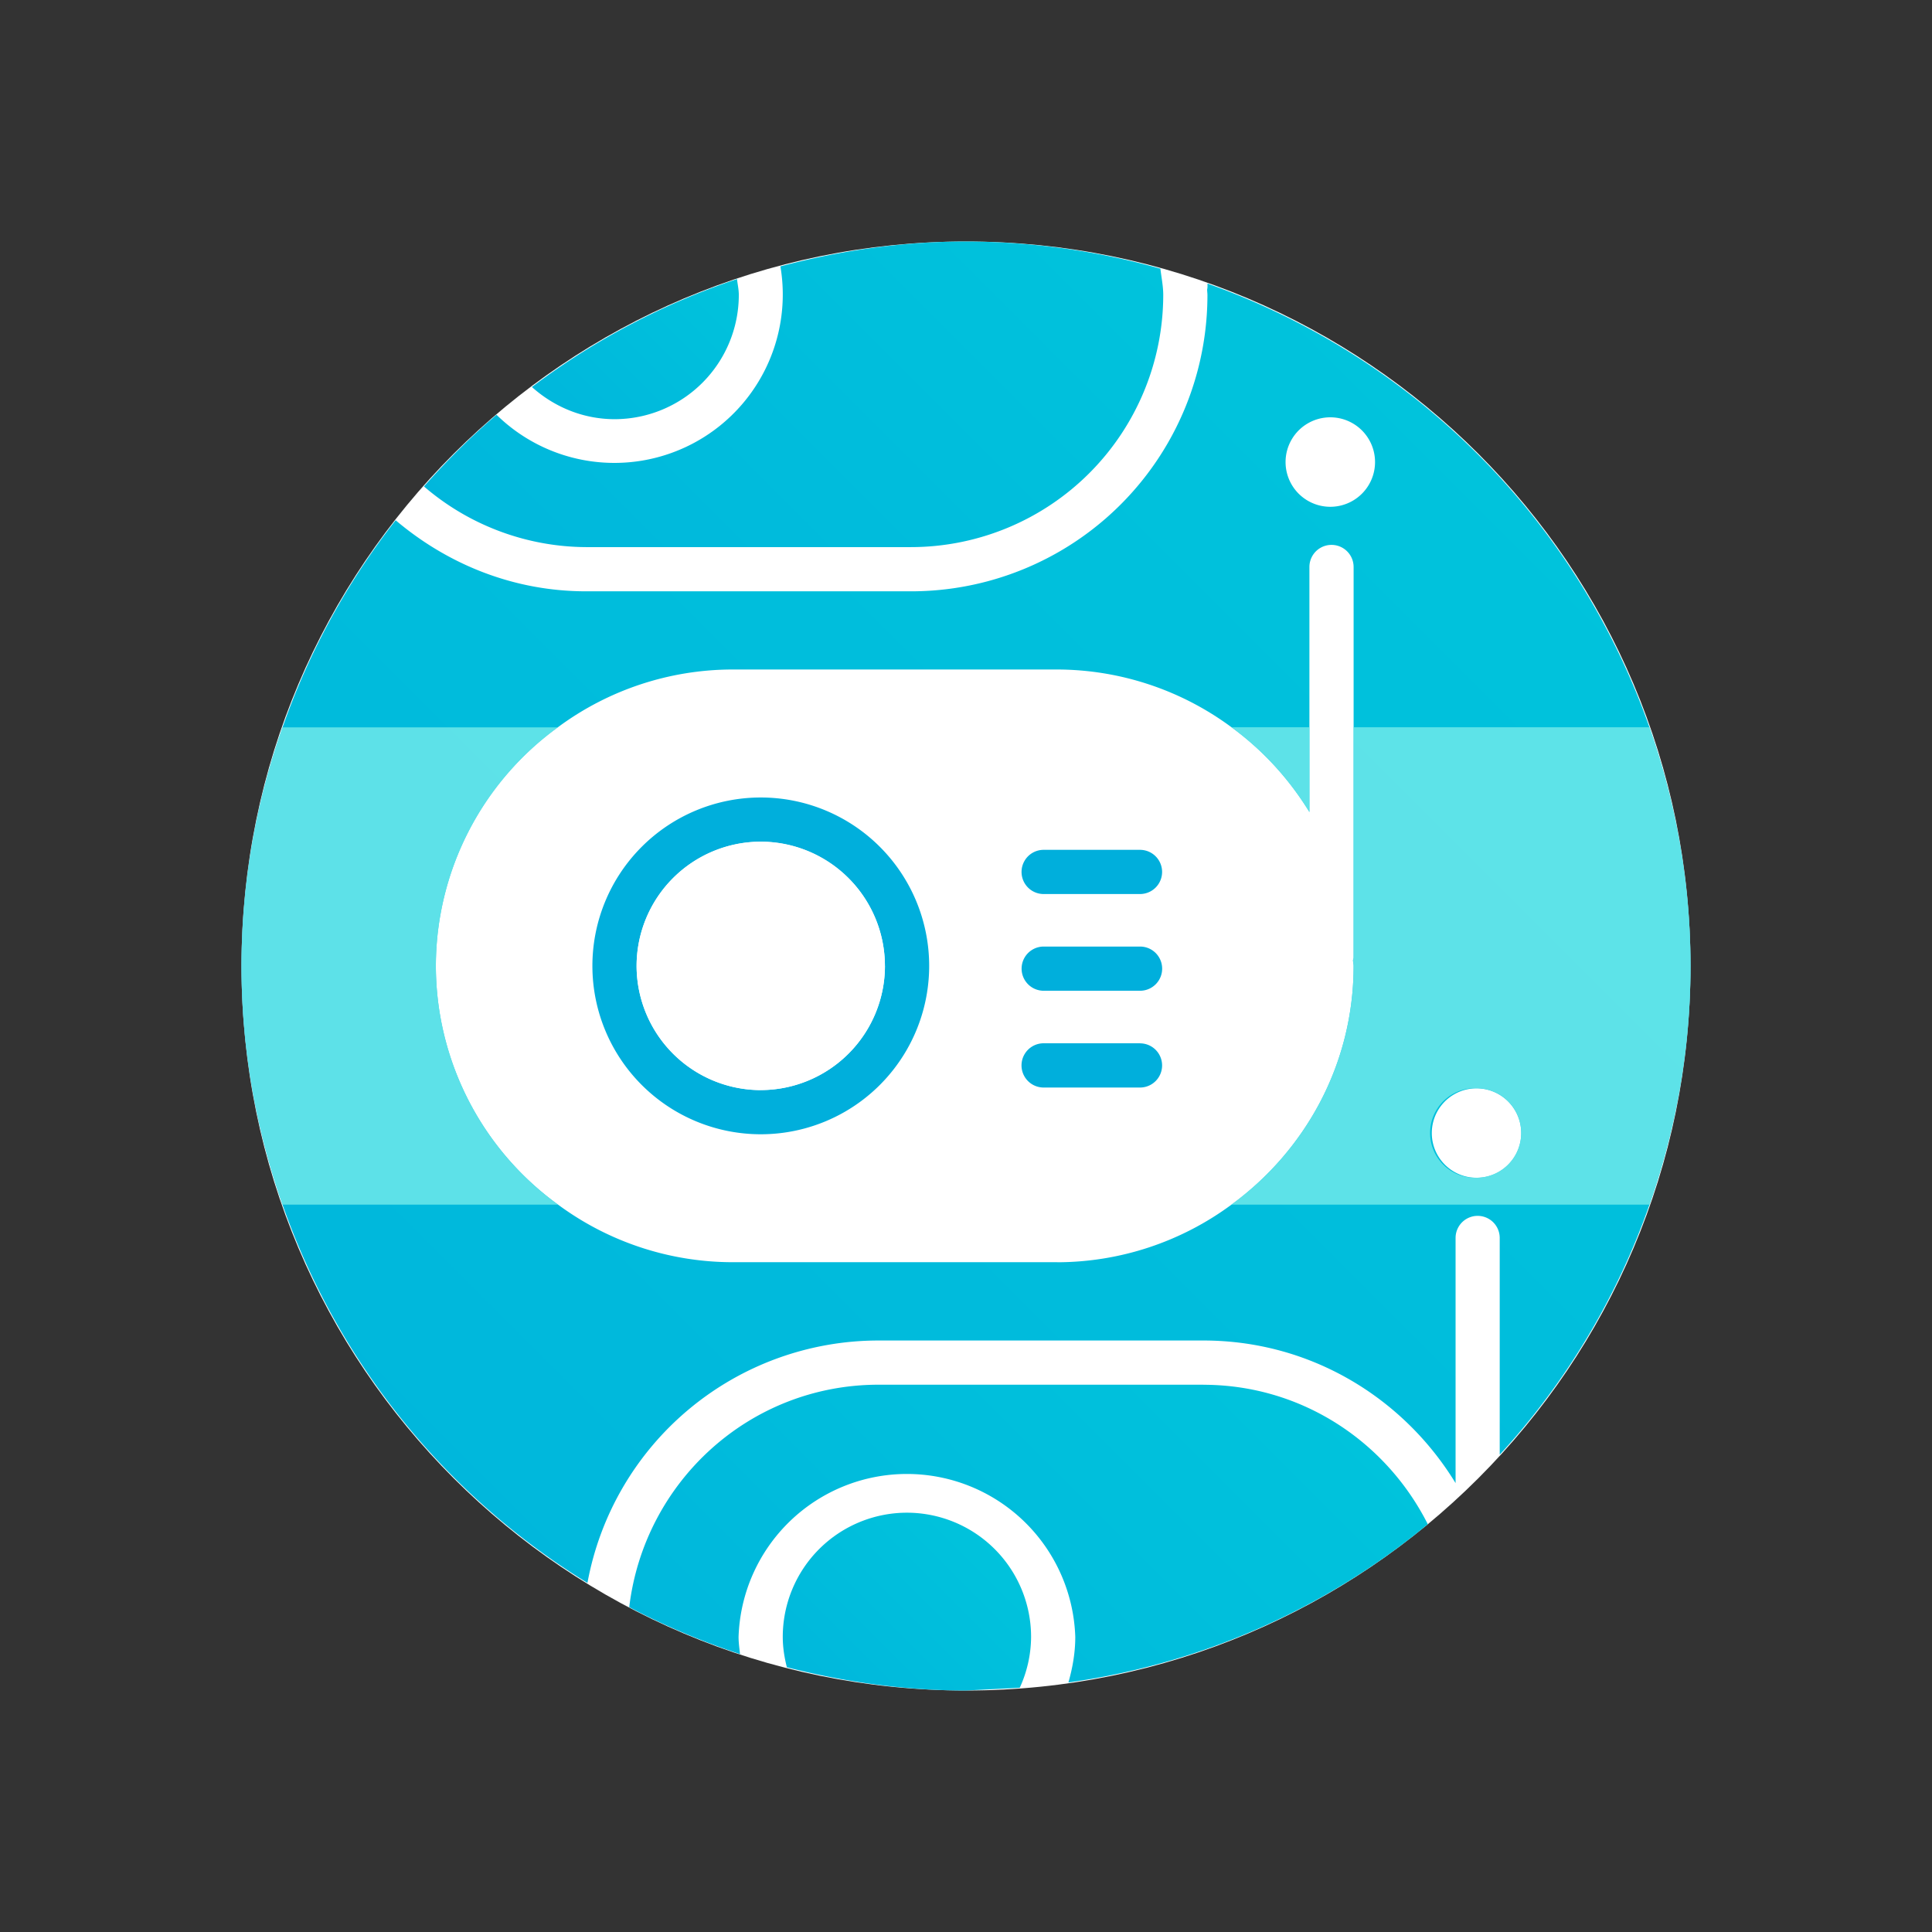 <svg viewBox="0 0 32 32" fill="none" xmlns="http://www.w3.org/2000/svg"><rect x="0" y="0" width="32" height="32" fill="#333333" stroke="none"/><path d="M16 28c6.627 0 12-5.373 12-12S22.627 4 16 4 4 9.373 4 16s5.373 12 12 12Z" fill="#fff"/><path d="M15.09 9.062a4.182 4.182 0 0 0 4.177-4.176c0-.15-.031-.29-.047-.436A11.98 11.98 0 0 0 16 4c-1.065 0-2.091.152-3.074.412A2.789 2.789 0 0 1 8.224 6.87c-.43.366-.828.765-1.202 1.187a4.148 4.148 0 0 0 2.685 1.005h5.384Z" fill="url(#a)"/><path d="M19.932 22.935h-5.384c-2.138.003-3.878 1.613-4.126 3.685.585.308 1.198.567 1.835.777-.01-.095-.024-.188-.024-.285a2.79 2.79 0 0 1 5.577 0c0 .263-.045.514-.114.755a11.944 11.944 0 0 0 5.953-2.621c-.688-1.364-2.084-2.308-3.717-2.31Z" fill="url(#b)"/><path d="M16.89 27.955a2.04 2.04 0 0 0 .188-.843 2.058 2.058 0 0 0-2.057-2.057 2.058 2.058 0 0 0-2.056 2.056c0 .175.027.343.068.504.95.243 1.941.385 2.967.385" fill="url(#c)"/><path d="M12.237 4.886c0-.091-.02-.176-.03-.264A11.947 11.947 0 0 0 8.81 6.41c.365.327.841.532 1.37.533a2.059 2.059 0 0 0 2.057-2.056Z" fill="url(#d)"/><path d="M27.32 12.047A12.014 12.014 0 0 0 20 4.697v.05c0 .017-.003.033-.006.05 0 .03.005.058.005.089a4.908 4.908 0 0 1-4.908 4.908H9.707c-1.208 0-2.299-.453-3.154-1.177a11.96 11.96 0 0 0-1.873 3.43A11.955 11.955 0 0 0 4 16c0 1.387.247 2.714.68 3.954a12.016 12.016 0 0 0 5.05 6.264 4.903 4.903 0 0 1 4.818-4.015h5.384c1.775 0 3.315.95 4.177 2.362v-4.061a.365.365 0 1 1 .731 0v3.59a11.974 11.974 0 0 0 2.48-4.14c.433-1.24.68-2.567.68-3.954s-.247-2.714-.68-3.953Zm-2.124 6.72a.74.74 0 1 1-1.481 0 .74.74 0 0 1 1.481 0ZM22.034 6.912a.741.741 0 1 1 0 1.482.741.741 0 0 1 0-1.482Zm-4.522 13.994h-5.385a4.868 4.868 0 0 1-2.883-.953 4.89 4.89 0 0 1-2.025-3.955 4.89 4.89 0 0 1 2.021-3.952 4.87 4.87 0 0 1 2.887-.957h5.385a4.87 4.87 0 0 1 2.886.957c.518.379.954.855 1.29 1.404V9.391a.366.366 0 0 1 .732 0v6.469c0 .016-.008.03-.01.046.001.031.01.06.01.093 0 1.63-.803 3.062-2.025 3.955a4.87 4.87 0 0 1-2.883.953Z" fill="url(#e)"/><path opacity=".8" d="M22.42 12.046v3.814c0 .016-.008.03-.01.045.001.032.01.062.01.094 0 1.629-.803 3.062-2.025 3.954h6.925c.433-1.24.68-2.566.68-3.953s-.247-2.714-.68-3.954h-4.9Zm2.035 7.46a.741.741 0 1 1 0-1.481.741.741 0 0 1 0 1.482ZM21.688 13.451v-1.405h-1.29c.518.38.954.856 1.29 1.405ZM9.244 19.953A4.89 4.89 0 0 1 7.22 16a4.89 4.89 0 0 1 2.021-3.953H4.68A11.955 11.955 0 0 0 4 16c0 1.387.247 2.714.68 3.953h4.564Z" fill="#74EBEB"/><path d="M9.812 15.999a2.789 2.789 0 1 0 5.578-.002 2.789 2.789 0 0 0-5.578.002Zm4.846 0a2.06 2.06 0 0 1-2.057 2.056A2.06 2.06 0 0 1 10.544 16 2.06 2.06 0 0 1 12.6 13.94 2.06 2.06 0 0 1 14.657 16Z" fill="#00AFDC"/><path d="M12.601 18.055A2.06 2.06 0 0 0 14.657 16a2.06 2.06 0 0 0-2.056-2.058A2.06 2.06 0 0 0 10.544 16a2.06 2.06 0 0 0 2.057 2.056Z" fill="#fff"/><path d="M17.286 14.808h1.596a.366.366 0 0 0 0-.732h-1.596a.366.366 0 1 0 0 .732ZM17.287 16.41h1.596a.365.365 0 1 0 0-.732h-1.596a.366.366 0 1 0 0 .732ZM18.882 17.28h-1.596a.366.366 0 0 0 0 .733h1.596a.366.366 0 0 0 0-.732Z" fill="#00AFDC"/><defs><linearGradient id="a" x1="3.975" y1="16.487" x2="34.283" y2="-13.821" gradientUnits="userSpaceOnUse"><stop stop-color="#00AFDC"/><stop offset="1" stop-color="#01DBDB"/></linearGradient><linearGradient id="b" x1="7.657" y1="34.676" x2="36.235" y2="6.097" gradientUnits="userSpaceOnUse"><stop stop-color="#00AFDC"/><stop offset="1" stop-color="#01DBDB"/></linearGradient><linearGradient id="c" x1="11.766" y1="30.269" x2="22.12" y2="19.914" gradientUnits="userSpaceOnUse"><stop stop-color="#00AFDC"/><stop offset="1" stop-color="#01DBDB"/></linearGradient><linearGradient id="d" x1="7.618" y1="8.978" x2="17.555" y2="-.959" gradientUnits="userSpaceOnUse"><stop stop-color="#00AFDC"/><stop offset="1" stop-color="#01DBDB"/></linearGradient><linearGradient id="e" x1="-4.758" y1="36.81" x2="60.255" y2="-28.202" gradientUnits="userSpaceOnUse"><stop stop-color="#00AFDC"/><stop offset="1" stop-color="#01DBDB"/></linearGradient></defs></svg>
